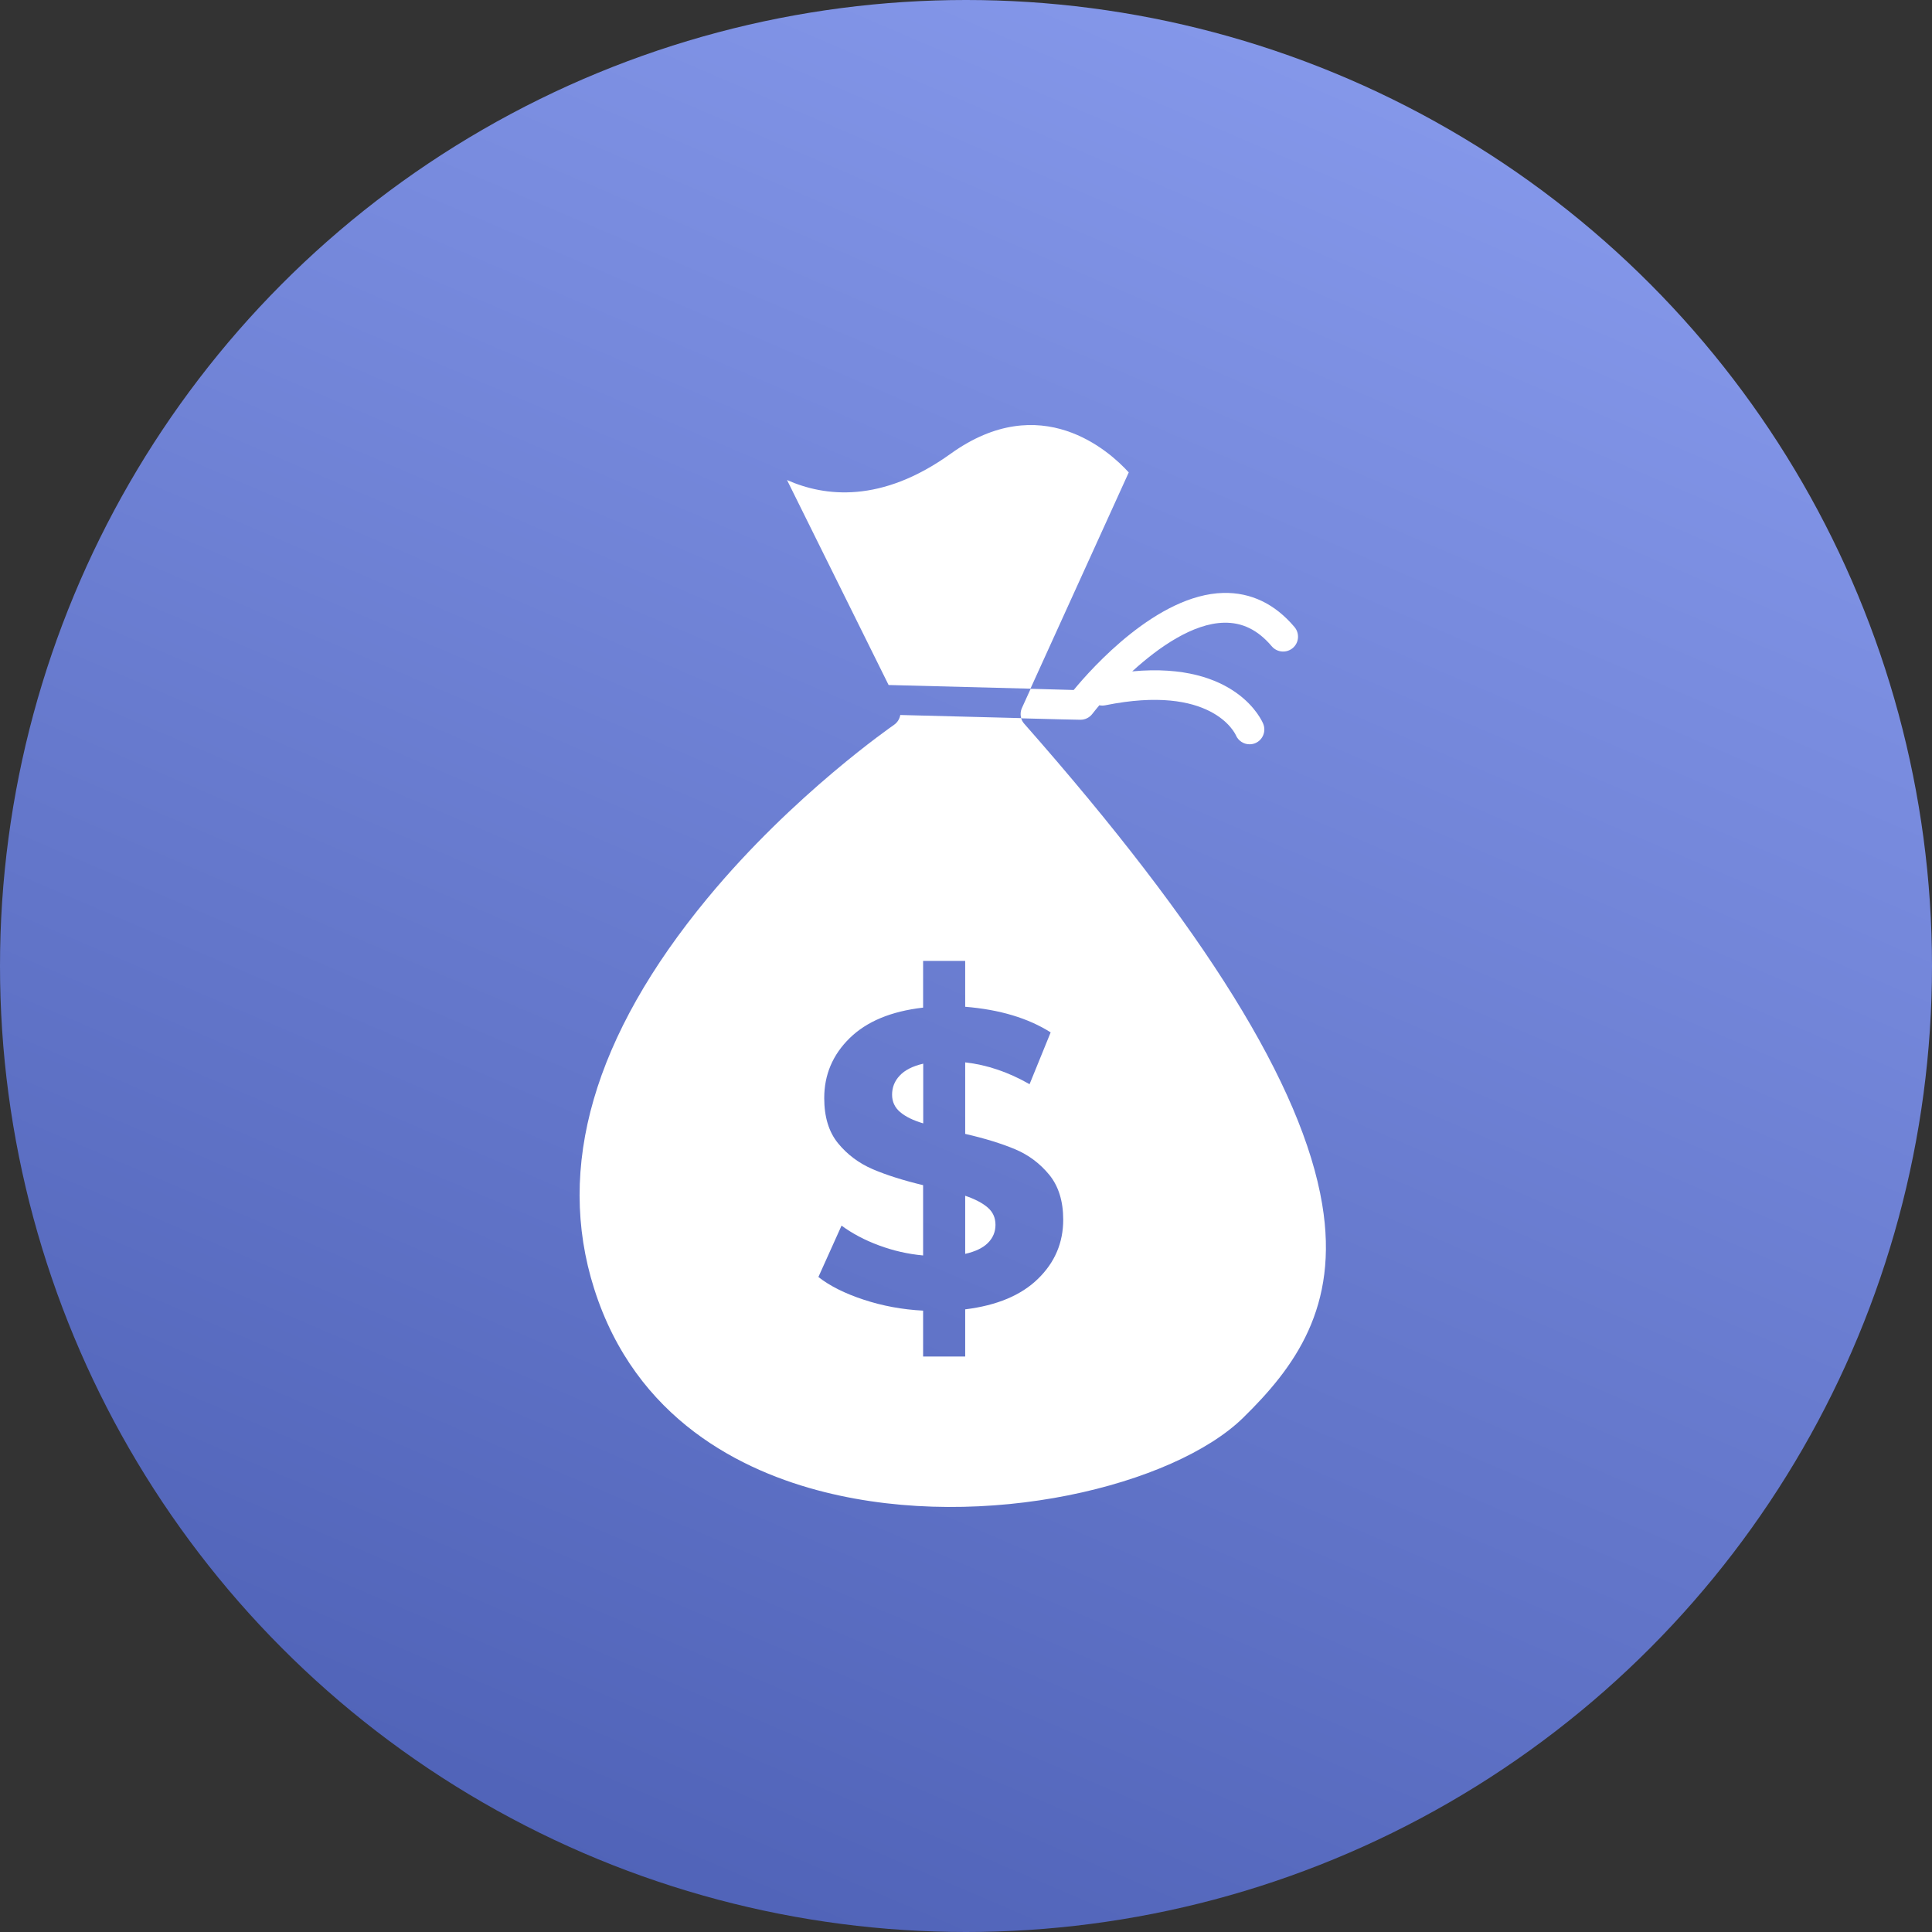 <svg width="50" height="50" viewBox="0 0 50 50" fill="none" xmlns="http://www.w3.org/2000/svg">
<rect x="0" y="0" width="50" height="50" fill="#333333" stroke="none"/>
<circle cx="25" cy="25" r="25" fill="url(#paint0_linear_998_1242)"/>
<g clip-path="url(#clip0_998_1242)">
<path d="M24.604 11.742C22.812 13.03 21.345 12.857 20.368 12.423L22.997 17.728L26.668 17.823L29.212 12.226C28.709 11.672 26.936 10.068 24.604 11.742L24.604 11.742Z" fill="white"/>
<path d="M27.952 18.627H27.963C28.084 18.627 28.196 18.571 28.269 18.476C28.319 18.411 28.381 18.336 28.451 18.252C28.501 18.263 28.554 18.263 28.608 18.252C31.343 17.7 31.953 18.96 31.984 19.027C32.046 19.173 32.189 19.262 32.337 19.262C32.385 19.262 32.435 19.254 32.482 19.235C32.678 19.156 32.773 18.929 32.692 18.733C32.664 18.66 32.001 17.123 29.302 17.375C29.991 16.745 30.878 16.132 31.676 16.116C32.152 16.105 32.555 16.303 32.913 16.726C33.051 16.888 33.294 16.908 33.457 16.771C33.619 16.634 33.639 16.39 33.501 16.227C32.992 15.626 32.373 15.329 31.659 15.345C29.951 15.387 28.255 17.288 27.787 17.857L27.507 17.849L26.673 17.826L26.449 18.319C26.409 18.405 26.404 18.503 26.429 18.59L27.429 18.616L27.952 18.627Z" fill="white"/>
<path d="M34.218 31.164C33.706 28.104 31.183 24.036 26.505 18.728C26.469 18.686 26.441 18.638 26.427 18.585L23.299 18.504C23.282 18.605 23.226 18.697 23.137 18.759C23.112 18.778 20.539 20.548 18.31 23.244C15.367 26.805 14.379 30.204 15.376 33.349C16.448 36.736 19.209 38.083 21.339 38.615C25.497 39.657 30.383 38.439 32.169 36.695C33.496 35.396 34.664 33.831 34.218 31.165L34.218 31.164ZM26.863 33.096C26.427 33.522 25.799 33.785 24.979 33.886V35.106H23.89V33.919C23.352 33.892 22.84 33.796 22.356 33.637C21.869 33.477 21.477 33.281 21.18 33.049L21.779 31.719C22.056 31.923 22.378 32.094 22.748 32.231C23.117 32.368 23.498 32.455 23.89 32.491V30.672C23.375 30.548 22.941 30.411 22.582 30.257C22.227 30.103 21.93 29.882 21.689 29.588C21.449 29.294 21.331 28.905 21.331 28.418C21.331 27.816 21.549 27.298 21.989 26.867C22.429 26.436 23.061 26.172 23.89 26.077V24.868H24.979V26.055C25.872 26.128 26.609 26.349 27.191 26.718L26.645 28.059C26.099 27.746 25.544 27.558 24.979 27.494V29.345C25.488 29.462 25.917 29.594 26.27 29.742C26.622 29.89 26.916 30.112 27.157 30.406C27.395 30.7 27.516 31.086 27.516 31.565C27.516 32.161 27.3 32.671 26.863 33.096L26.863 33.096Z" fill="white"/>
<path d="M25.562 31.251C25.427 31.134 25.234 31.033 24.979 30.946V32.45C25.24 32.391 25.436 32.298 25.567 32.167C25.699 32.035 25.763 31.878 25.763 31.699C25.763 31.515 25.696 31.366 25.562 31.251L25.562 31.251Z" fill="white"/>
<path d="M23.087 28.331C23.087 28.513 23.157 28.662 23.294 28.779C23.431 28.897 23.63 28.995 23.893 29.073V27.528C23.616 27.592 23.415 27.696 23.283 27.838C23.151 27.978 23.087 28.143 23.087 28.331L23.087 28.331Z" fill="white"/>
</g>
<defs>
<linearGradient id="paint0_linear_998_1242" x1="38" y1="-6" x2="14" y2="50" gradientUnits="userSpaceOnUse">
<stop stop-color="#8DA0F2"/>
<stop offset="1" stop-color="#4E61B6"/>
</linearGradient>
<clipPath id="clip0_998_1242">
<rect width="32" height="32" fill="white" transform="translate(9 9)"/>
</clipPath>
</defs>
</svg>
